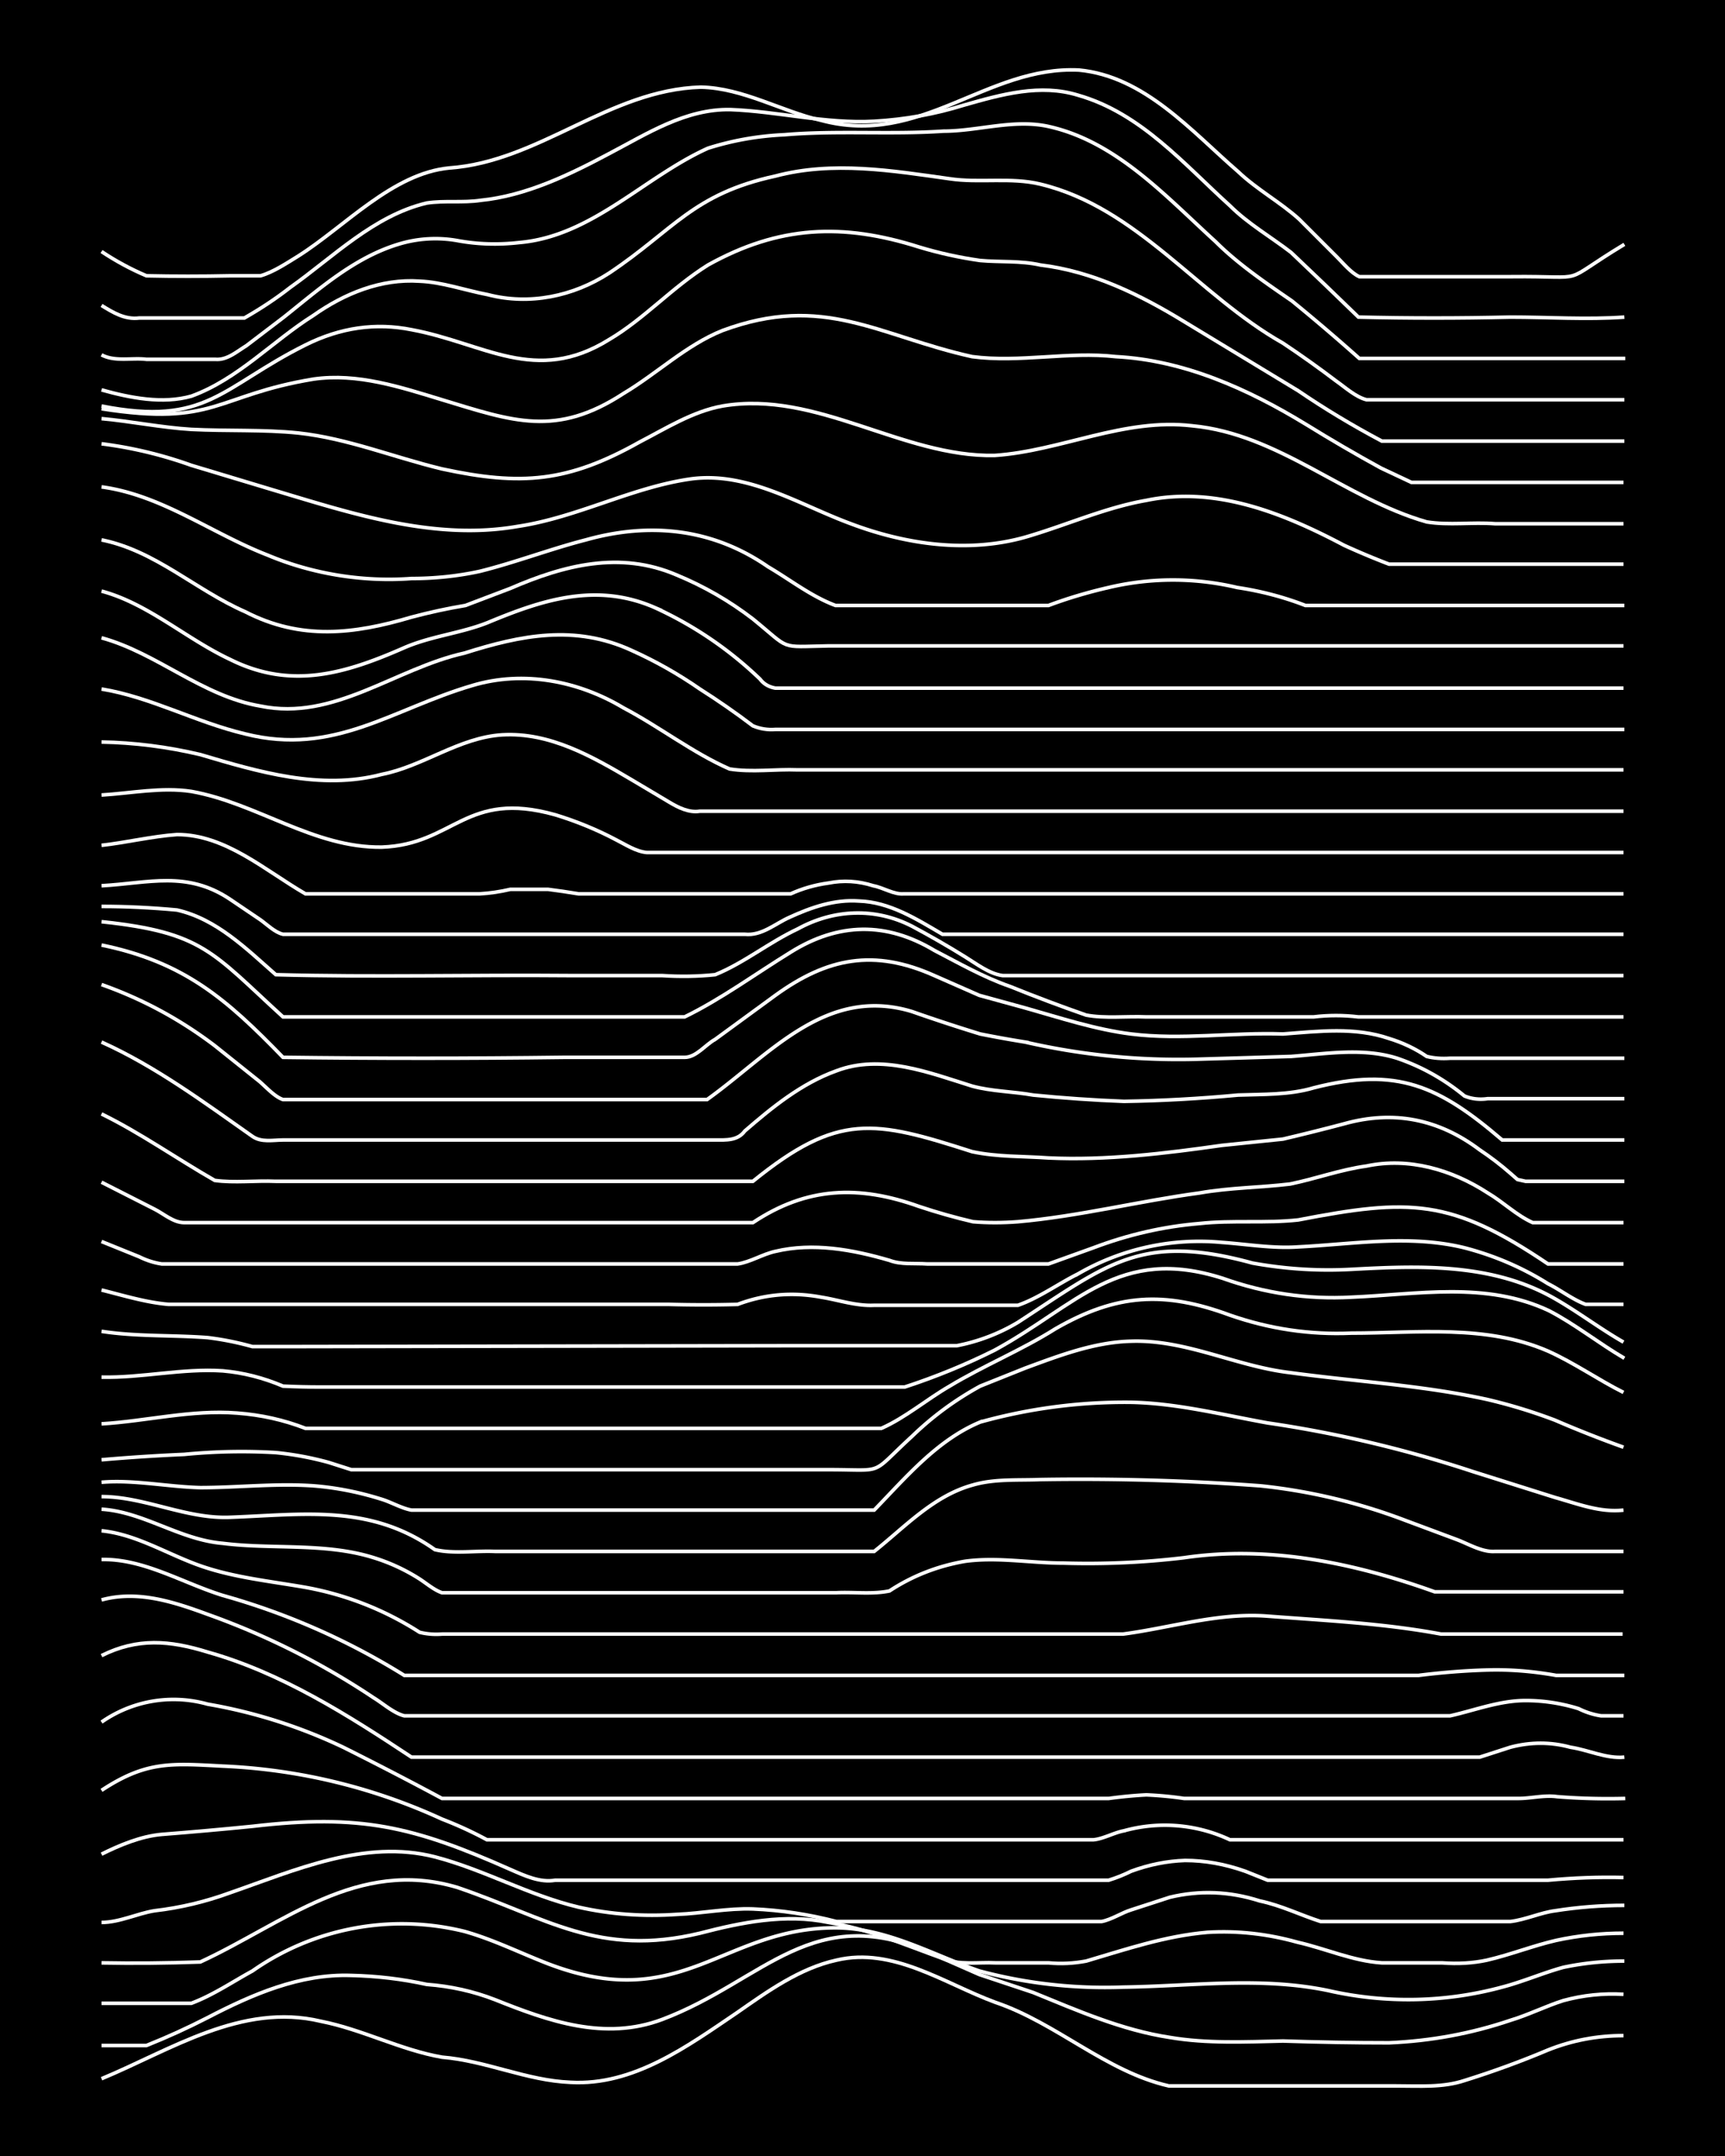 <svg xmlns="http://www.w3.org/2000/svg" id="a" width="1920" height="2400" viewBox="0 0 192 240"><defs><style>.b{fill:none;stroke:#fff;stroke-miterlimit:10;stroke-width:.4px}</style></defs><path d="M0 0h192v240H0z" style="stroke-width:0"/><path d="M11.3 231.4c7.7-3.2 15.6-8.5 24.4-6.4 4.6.9 8.9 3.2 13.5 4 4.9.4 9.4 2.6 14.3 2.8 7 .4 13-4 18.6-7.8 3.3-2.3 6.9-4.9 11-5.8 6.3-1.5 12 2.6 17.7 4.7 6.8 2.3 12.3 7.7 19.3 9.3h25.3c2.6 0 5.2.2 7.6-.6q4.8-1.5 9.3-3.4 4-1.6 8.4-1.6" class="b"/><path d="M11.3 227.7h5q3.5-1.4 6.8-3.1c5-2.6 10.3-4.9 16-4.7q4.3.1 8.4 1 4 .3 7.6 1.7c6 2.4 12.2 4.6 18.6 2.2 11.4-4.3 16.8-13.4 30.3-7.2l5 2.2q3 1 6 2c4.9 2 9.9 4.2 15.2 5 4.1.7 8.4.5 12.6.4q6 .2 11.8.2 7-.3 13.5-2.5c2-.6 4-1.6 5.9-2.2q3.3-.9 6.7-.7" class="b"/><path d="M11.3 223h10c2.4-.9 4.6-2.4 6.8-3.6a29 29 0 0 1 23.6-4.4c3.2.9 6.2 2.4 9.3 3.6 14.9 5.7 19.4-4 32-4 5.7 0 10.8 3 16 4.8a54 54 0 0 0 16 1.8c7.7-.1 15.3-1.2 22.9.4a40 40 0 0 0 19.3-.4c2.3-.6 4.6-1.6 6.8-2.2q3.3-.7 6.8-.7" class="b"/><path d="M11.3 218.5q5.4.1 11-.1c9.3-4.3 17.5-11.6 28.6-8.3 10 3.4 15.7 7.8 27 5.1 4.6-1.2 9.5-2.2 14.3-1.2 4.4.7 8.5 2.5 12.7 4 1.8.8 4 .4 5.9.5h5.9q2.1.2 4.2-.2c4.4-1.3 8.8-2.8 13.5-3.2q5-.3 10 1.1c3.1.7 6.2 2.1 9.4 2.3h6.7q2.7.2 5-.3c2.6-.6 5.1-1.6 7.7-2.2q3.7-.8 7.5-.8" class="b"/><path d="M11.3 214c2 0 4-1 5.9-1.3q4.3-.5 8.4-2c7.2-2.5 15-6 22.8-4 5.4 1.4 10.5 4.3 16 5.6q5.3 1.2 11 .8c2.7-.1 5.6-.7 8.4-.6q4.7.2 9.3 1.4h29.5c1.1-.2 2.3-1 3.3-1.3l4.3-1.4q5-1.2 10 .4c2.4.5 4.6 1.6 6.8 2.3h21.1c1.7-.2 3.4-1 5-1.2q3.8-.6 7.7-.6" class="b"/><path d="M11.3 206.4c2-1 4.4-2 6.7-2.2q5.1-.4 10.1-.9c12-1.4 17.9 0 28.7 4.8 1.6.7 3.3 1.5 5 1.2h61.6q1.3-.4 2.5-1 3-1.1 6-1.2 3.3 0 6.7 1.2l2.5 1h31.2q4.3-.4 8.4-.3" class="b"/><path d="M11.3 199.3c5-3.3 7.8-3 13.5-2.7a65 65 0 0 1 24.4 5.9q2.6 1 5 2.3h67.5c1.1-.1 2.3-.8 3.4-1a17 17 0 0 1 11.8 1h43.8" class="b"/><path d="M11.3 191.7a14 14 0 0 1 11.8-2 58 58 0 0 1 15.1 4.8q5.6 2.8 11 5.7h74.2q2.2-.3 4.2-.4 2.2.1 4.2.4H169c1.4 0 2.9-.4 4.3-.2q3.7.3 7.6.2" class="b"/><path d="M11.3 184.3c4-2 7.6-1.7 11.8-.4 8.2 2.3 15.6 7 22.7 11.7h118.9l3.4-1.1q3.4-.9 6.7 0c2 .3 4 1.3 6 1.1" class="b"/><path d="M11.3 178.1c4-1.1 8 .2 11.8 1.6a84 84 0 0 1 18.5 9.3c1 .6 2.2 1.7 3.4 2h116.4c2.7-.6 5.5-1.7 8.4-1.7q3 0 5.9.9 1.2.6 2.5.8h2.5" class="b"/><path d="M11.3 173.6c4.7-.1 9 2.6 13.5 4a78 78 0 0 1 20.2 8.9h112.9q4-.5 7.7-.6t7.6.6h7.6" class="b"/><path d="M11.3 170.4c3.9.4 7.3 2.6 11 3.9S30 176 34 176.7a35 35 0 0 1 12.7 5q1.2.3 2.5.2H125c5.3-.7 10.6-2.4 16-2 6.5.5 13 .8 19.4 2h20.2" class="b"/><path d="M11.3 168c4.7.3 8.7 3.4 13.5 3.8 5.5.7 11.4-.1 16.8 1.6a21 21 0 0 1 5 2.3c.8.5 1.7 1.3 2.6 1.6h43.9c1.9-.1 4 .2 5.9-.2q3.8-2.5 8.4-3.3c3.6-.5 7.3.2 11 .2q6.7.2 13.4-.6c9.5-1.4 19 .6 27.9 3.8h21" class="b"/><path d="M11.3 166.6c4.8 0 9.4 2.5 14.3 2.3 8.2-.3 15.6-1.5 22.8 3.6 2.1.5 4.5.1 6.7.2h42.2c3.4-2.7 6.6-6.2 11-7.4 2.4-.7 5-.5 7.5-.6q12.3-.2 24.5.7a64 64 0 0 1 16 3.8l5.9 2.2c1.3.5 2.8 1.4 4.2 1.3h14.3" class="b"/><path d="M11.3 165c3.6-.3 7.3.5 11 .6 4.1 0 8.4-.5 12.6-.2q3.8.3 7.6 1.5c1 .3 2.2 1 3.3 1.2h51.5c3.5-3.6 7-7.8 11.8-9.8a60 60 0 0 1 16.8-2.2c5.1.1 10.2 1.4 15.2 2.3q11.6 1.7 22.8 5.4l9.2 2.9c2.5.7 5 1.7 7.6 1.4" class="b"/><path d="M11.3 162.5q4.6-.4 9.2-.6 5.1-.5 10.2-.2 3 .3 5.9 1.1l2.5.8h53.1c6.5 0 4.5.7 9.3-3.7q3.4-3.3 7.6-5.6 2.5-1 5-2c3.8-1.4 7.7-2.9 11.8-3 6.1-.2 11.7 2.8 17.7 3.5 7.3 1 14.8 1.4 22 3a59 59 0 0 1 7.5 2.3q3.7 1.6 7.6 3" class="b"/><path d="M11.3 158.5c5-.3 10-1.6 15.1-1.2q4 .3 7.6 1.7h64.1c2.7-1.2 5-3.2 7.6-4.7 3.8-2.3 8-4 11.8-6.4 6.8-3.9 12.1-4.2 19.4-1.5q6.6 2.3 13.5 2c7.3 0 15-1 21.9 2 2.9 1.3 5.6 3.2 8.4 4.6" class="b"/><path d="M11.3 153.3c4.5.1 9-1 13.5-.7q3.4.3 6.7 1.7 2.1.1 4.2.1h65q5.2-1.7 10-4.1c9.2-5 13.8-11.7 25.4-8q7 2.5 14.3 2.1c7.3-.3 15-1.8 22 1.5 2.9 1.5 5.5 3.6 8.4 5.3" class="b"/><path d="M11.3 148.2c3.9.6 7.8.4 11.8.7q2.5.3 5 1h3.4l57.3-.1h17.7a21 21 0 0 0 6.8-2.6c10-6.5 13.7-10 26.1-6.6q5.5 1 11 .7c7.4-.4 15.2-.7 22 2.9 2.8 1.5 5.5 3.6 8.3 5.2" class="b"/><path d="M11.3 143.6c2.4.6 5 1.4 7.5 1.6h55.7q3.8.1 7.6 0 4.5-1.7 9.3-.8c1.9.3 3.9 1 5.9.9h16c2.3-.8 4.5-2.4 6.7-3.5a27 27 0 0 1 16-3.5c2.8.2 5.7.7 8.5.5 6.1-.3 12.4-1.4 18.5.1q5 1.3 9.3 4c1.4.7 2.8 1.8 4.2 2.3h4.2" class="b"/><path d="m11.3 138.2 4.2 1.7q1.2.6 2.5.8h64.1c1.4-.2 2.8-1.1 4.2-1.4 4.2-1 8.6-.2 12.7 1 1.3.5 2.8.3 4.2.4h13.5l5-1.8q5.8-2.2 11.8-2.7c3.7-.4 7.4 0 11-.4 12.4-2.4 17-2.4 27.8 4.9h8.4" class="b"/><path d="m11.3 131.6 5.9 3c1 .5 2.1 1.5 3.3 1.5h63.3c6-4 11.8-4.2 18.5-1.8q3 1 6 1.7 2.4.2 5 0c6.8-.6 13.5-2.3 20.2-3.2 3.4-.6 6.8-.6 10.1-1 2.9-.6 5.6-1.6 8.5-2 4.7-1 9.5.4 13.5 3 1.7 1 3.2 2.5 5 3.3h10.1" class="b"/><path d="M11.3 124c4.3 2.1 8.4 5 12.6 7.4 2.2.3 4.5 0 6.8.1h53.1c9.5-7.7 13.5-6.8 24.4-3.3 2.8.6 5.7.5 8.5.7 6.4.3 13-.5 19.3-1.4l6.8-.7q3.4-.8 6.8-1.7 8.2-2.3 15.1 2.9 1.8 1.2 3.4 2.6l.8.7.9.2h11" class="b"/><path d="M11.3 116c6 2.7 11.4 6.7 16.8 10.5 1 .7 2.3.4 3.4.4h48.1c1.2 0 2.5.1 3.3-1 3-2.6 6.3-5.3 10.2-6.7 5-1.9 10.3.2 15.1 1.7 2.2.6 4.6.6 6.8 1q5 .5 10.1.7 6.3-.1 12.7-.7c2.8-.1 5.7 0 8.4-.8 9.3-2.4 14-.2 21 5.8h13.6" class="b"/><path d="M11.3 109.6q6.8 2.4 12.6 6.8l5 4c.8.7 1.7 1.7 2.6 2h47.2c7-5 13.2-12.7 22.8-9.8q3.7 1.3 7.6 2.5 2.5.5 5 .9a76 76 0 0 0 19.4 1.9l10.2-.3c3.9-.3 8-1 11.8.2q4.1 1.4 7.5 4.2 1.2.5 2.6.3h15.2" class="b"/><path d="M11.3 105.2c9.2 1.9 13.9 6 20.2 12.5q15.6.2 31.2 0h13.5c1.3 0 2.3-1.4 3.4-2l6.7-4.9c5.8-4.2 11-5.2 17.7-2.2l5 2.2 5.1 1.4c3.9 1.1 7.8 2.4 11.8 2.9 5.6.7 11.3-.2 16.9 0 4-.3 8-.8 11.8.5q2.3.7 4.2 2 1.2.3 2.6.2h19.4" class="b"/><path d="M11.3 102.6c11.3 1.2 12.3 3.4 20.2 10.6h44.7c4.1-2 7.9-4.8 11.8-7.2q8-5 16-.2c2.7 1.4 5.5 3 8.4 4q4.2 1.7 8.5 3.2c2.1.4 4.5.1 6.7.2h18.6q2.5-.3 5 0h29.5" class="b"/><path d="M11.3 100.9q4.1 0 8.4.4c4.4 1 7.7 4.3 11 7.2 10.9.3 21.9 0 32.8.1h10.2q3 .2 5.9-.1c3.2-1.3 6-3.6 9.2-5.1 4-2.2 8.6-2.4 12.7-.3q3 1.6 5.9 3.4c1.3.8 2.7 1.9 4.2 2.1h69.1" class="b"/><path d="M11.3 98.6c5.3-.3 9.5-1.7 14.3 1.5l3.4 2.3c.7.5 1.6 1.4 2.5 1.6h51.4c1.9.2 3.4-1.2 5-1.9 2.4-1.1 5-2 7.7-1.8 3.4.1 6.4 2 9.3 3.7h75.8" class="b"/><path d="M11.3 94.1c2.7-.3 5.6-1 8.4-1.2 5.4 0 9.8 4 14.3 6.6h19.4q1.7-.1 3.4-.5H61q1.6.2 3.4.5H88q2-.9 4.2-1.2 2.5-.5 5 .3c1.1.2 2.3 1 3.4.9h80.1" class="b"/><path d="M11.3 88.5c3.3-.2 6.7-.9 10-.4 7.3 1.3 13.6 6.3 21.2 6.2 8.1-.3 9.3-6.4 19.3-3.6q3.6 1.1 6.8 2.8c1 .5 2.2 1.3 3.4 1.4h108.7" class="b"/><path d="M11.3 82.6q5.5.1 11 1.4c6.4 1.9 13.4 4 20.2 2.2 4.6-.9 8.6-4.1 13.4-4.4 5.3-.3 10 2.4 14.4 5l4.2 2.5c1 .6 2.2 1.2 3.4 1h102.8" class="b"/><path d="M11.3 76.7c5.5.9 10.5 3.7 16 5 9.9 2.5 16.4-2.8 25.3-5.4 5.7-1.7 11.8-.5 16.8 2.5 4 2.1 7.7 5 11.8 6.8 2.5.4 5.1 0 7.6.1h91.9" class="b"/><path d="M11.3 71c6.2 1.7 11.2 6.5 17.7 7.6 8.2 1.7 15-4.2 22.7-5.9 6.3-2 12.3-3.2 18.6-.3q4 1.8 7.6 4.3 3 1.9 5.9 4.1 1.2.5 2.5.4h94.5" class="b"/><path d="M11.3 65.8c5.2 1.4 9.4 5.3 14.3 7.6 6.8 3.4 12.8 1.6 19.4-1.3 3-1.3 6.3-1.6 9.3-2.8 6-2.5 12-4.5 18.5-1.7a42 42 0 0 1 11.8 8q.6.8 1.7 1h94.4" class="b"/><path d="M11.3 60.1c6 1.2 10.5 5.6 16 8 6.2 3.2 12.1 2.5 18.5.6q3-.8 6-1.3l5-1.9c6-2.6 12.2-4.2 18.5-1.5q4.6 1.9 8.5 4.9c4.3 3.5 2.8 3.1 8.4 3h88.5" class="b"/><path d="M11.3 54.2c6.7.9 12.3 5.2 18.5 7.6 5 2.1 10.6 3 16 2.6q3.9 0 7.6-.8c4-1 7.9-2.5 11.8-3.5 7.1-2 14.1-1.3 20.3 3 2.4 1.4 4.8 3.3 7.5 4.3h23.7q3.2-1.2 6.7-2a31 31 0 0 1 14.3 0q4 .6 7.6 2h35.5" class="b"/><path d="M11.3 49.4a47 47 0 0 1 10 2.4l9.3 2.8c8.7 2.6 17.8 5.6 27 4 6.7-1 12.8-4.4 19.4-5.3 6.3-.8 12 2.9 17.7 5 6.1 2.3 13 3.3 19.4 1.5 4.5-1.3 8.9-3.3 13.5-4.1 7.7-1.6 15.2 1.4 22 5q2.4 1.1 5 2.1h26.1" class="b"/><path d="M11.3 46.6c3.3.3 6.7 1 10 1.2 4 .2 8 0 11.9.4 5.5.6 10.6 2.7 16 4 8.8 1.9 14 1.5 22-3 2.9-1.5 5.9-3.4 9.2-4 10.5-1.8 20 5.7 30.3 5.5 7.4-.5 14.4-4.2 22-3.3 9.6.9 17 8.1 26.1 10.7 2.5.4 5.1 0 7.6.2h14.3" class="b"/><path d="M11.3 45.5C24 47.5 24 44 34.9 42.2c4.9-.7 9.7.9 14.3 2.3 7.9 2.4 12.7 4.2 20.2-.7 3.7-2.2 7-5.4 11-7 11.3-4.2 17.4.6 27.8 2.9 5.3.7 10.7-.6 16 0 7.6.4 14.7 3.6 21.1 7.5q4.2 2.6 8.4 4.9l3.4 1.6h23.6" class="b"/><path d="M11.3 45.2C23 47.5 24.6 43.1 34 38.4q5.8-2.9 11.8-1.7c8.1 1.5 13.8 6.2 22 1.1 3.9-2.3 7-5.8 11-8.3 7.9-4.4 15-4.7 23.5-2q3.3 1 6.8 1.5c2.2.2 4.5 0 6.7.5 5.8.7 11.1 3.3 16 6.3l12.7 7.7q4.4 3 9.3 5.6h27" class="b"/><path d="M11.3 43.4c3.2.9 6.8 1.6 10 .7 5.2-1.9 9-6.1 13.6-9 3.4-2.4 7.5-4.1 11.8-3.8 2.5.1 5 1 7.6 1.5 4.6 1.2 9.5.2 13.5-2.4 7.2-4.8 9.3-8.8 18.5-10.8 6.4-1.7 13-.6 19.4.3 3.3.5 6.8-.2 10.1.6 10.8 2.6 17.6 12.4 27 17.7q3 2 5.9 4.2c1 .7 2.2 1.8 3.4 2.1h28.7" class="b"/><path d="M11.3 39.5c1.5.8 3.4.3 5 .5H24c1.3.1 2.4-.9 3.4-1.5l4.2-3.2c3.9-3.1 7.8-6.6 12.7-8.1a14 14 0 0 1 6.7-.4q3.3.6 6.8.2c8.1-.7 13.9-7.3 21-10.5q4.1-1.3 8.5-1.5c5.8-.5 11.8 0 17.7-.4 3.9 0 7.9-1.4 11.8-.5 7.5 1.7 13 7.8 18.5 12.8 2.5 2.5 5.6 4.6 8.5 6.6q3.8 3.1 7.5 6.4h29.6" class="b"/><path d="M11.3 34c1.3.8 2.6 1.6 4.2 1.4h11.7q2.8-1.6 5.1-3.4c4.8-3.4 9.3-8 15.2-9.4 2-.3 4 0 6-.3 5-.5 9.8-2.8 14.3-5.2 4.2-2.2 8.5-5 13.5-4.9 5.3.2 10.6 1.6 16 1.3q5.2-.3 10-1.8c4.2-1.2 8.5-2.4 12.7-1.1 7 2 11.8 7.7 16.9 12.3 2 2 4.6 3.5 6.8 5.2q3.8 3.6 7.5 7.2 8.4.2 16.9 0c4.2 0 8.5.3 12.7 0" class="b"/><path d="M11.3 28q2.4 1.6 5 2.7 4.6.1 9.3 0H29c1.4-.4 2.9-1.4 4.2-2.2 5.2-3.3 10.5-9.2 16.8-9.8C60 18 67.8 10 78 9.7c4.7.1 9 2.7 13.4 3.7 11.1 3 18.4-6.1 28.7-5.6 7.3.7 12.5 6.8 17.7 11.3 2.1 2 4.7 3.4 6.8 5.3l4.2 4.2c.7.7 1.6 1.8 2.5 2.2h16.9c9.1-.1 5 1 12.6-3.6" class="b"/></svg>